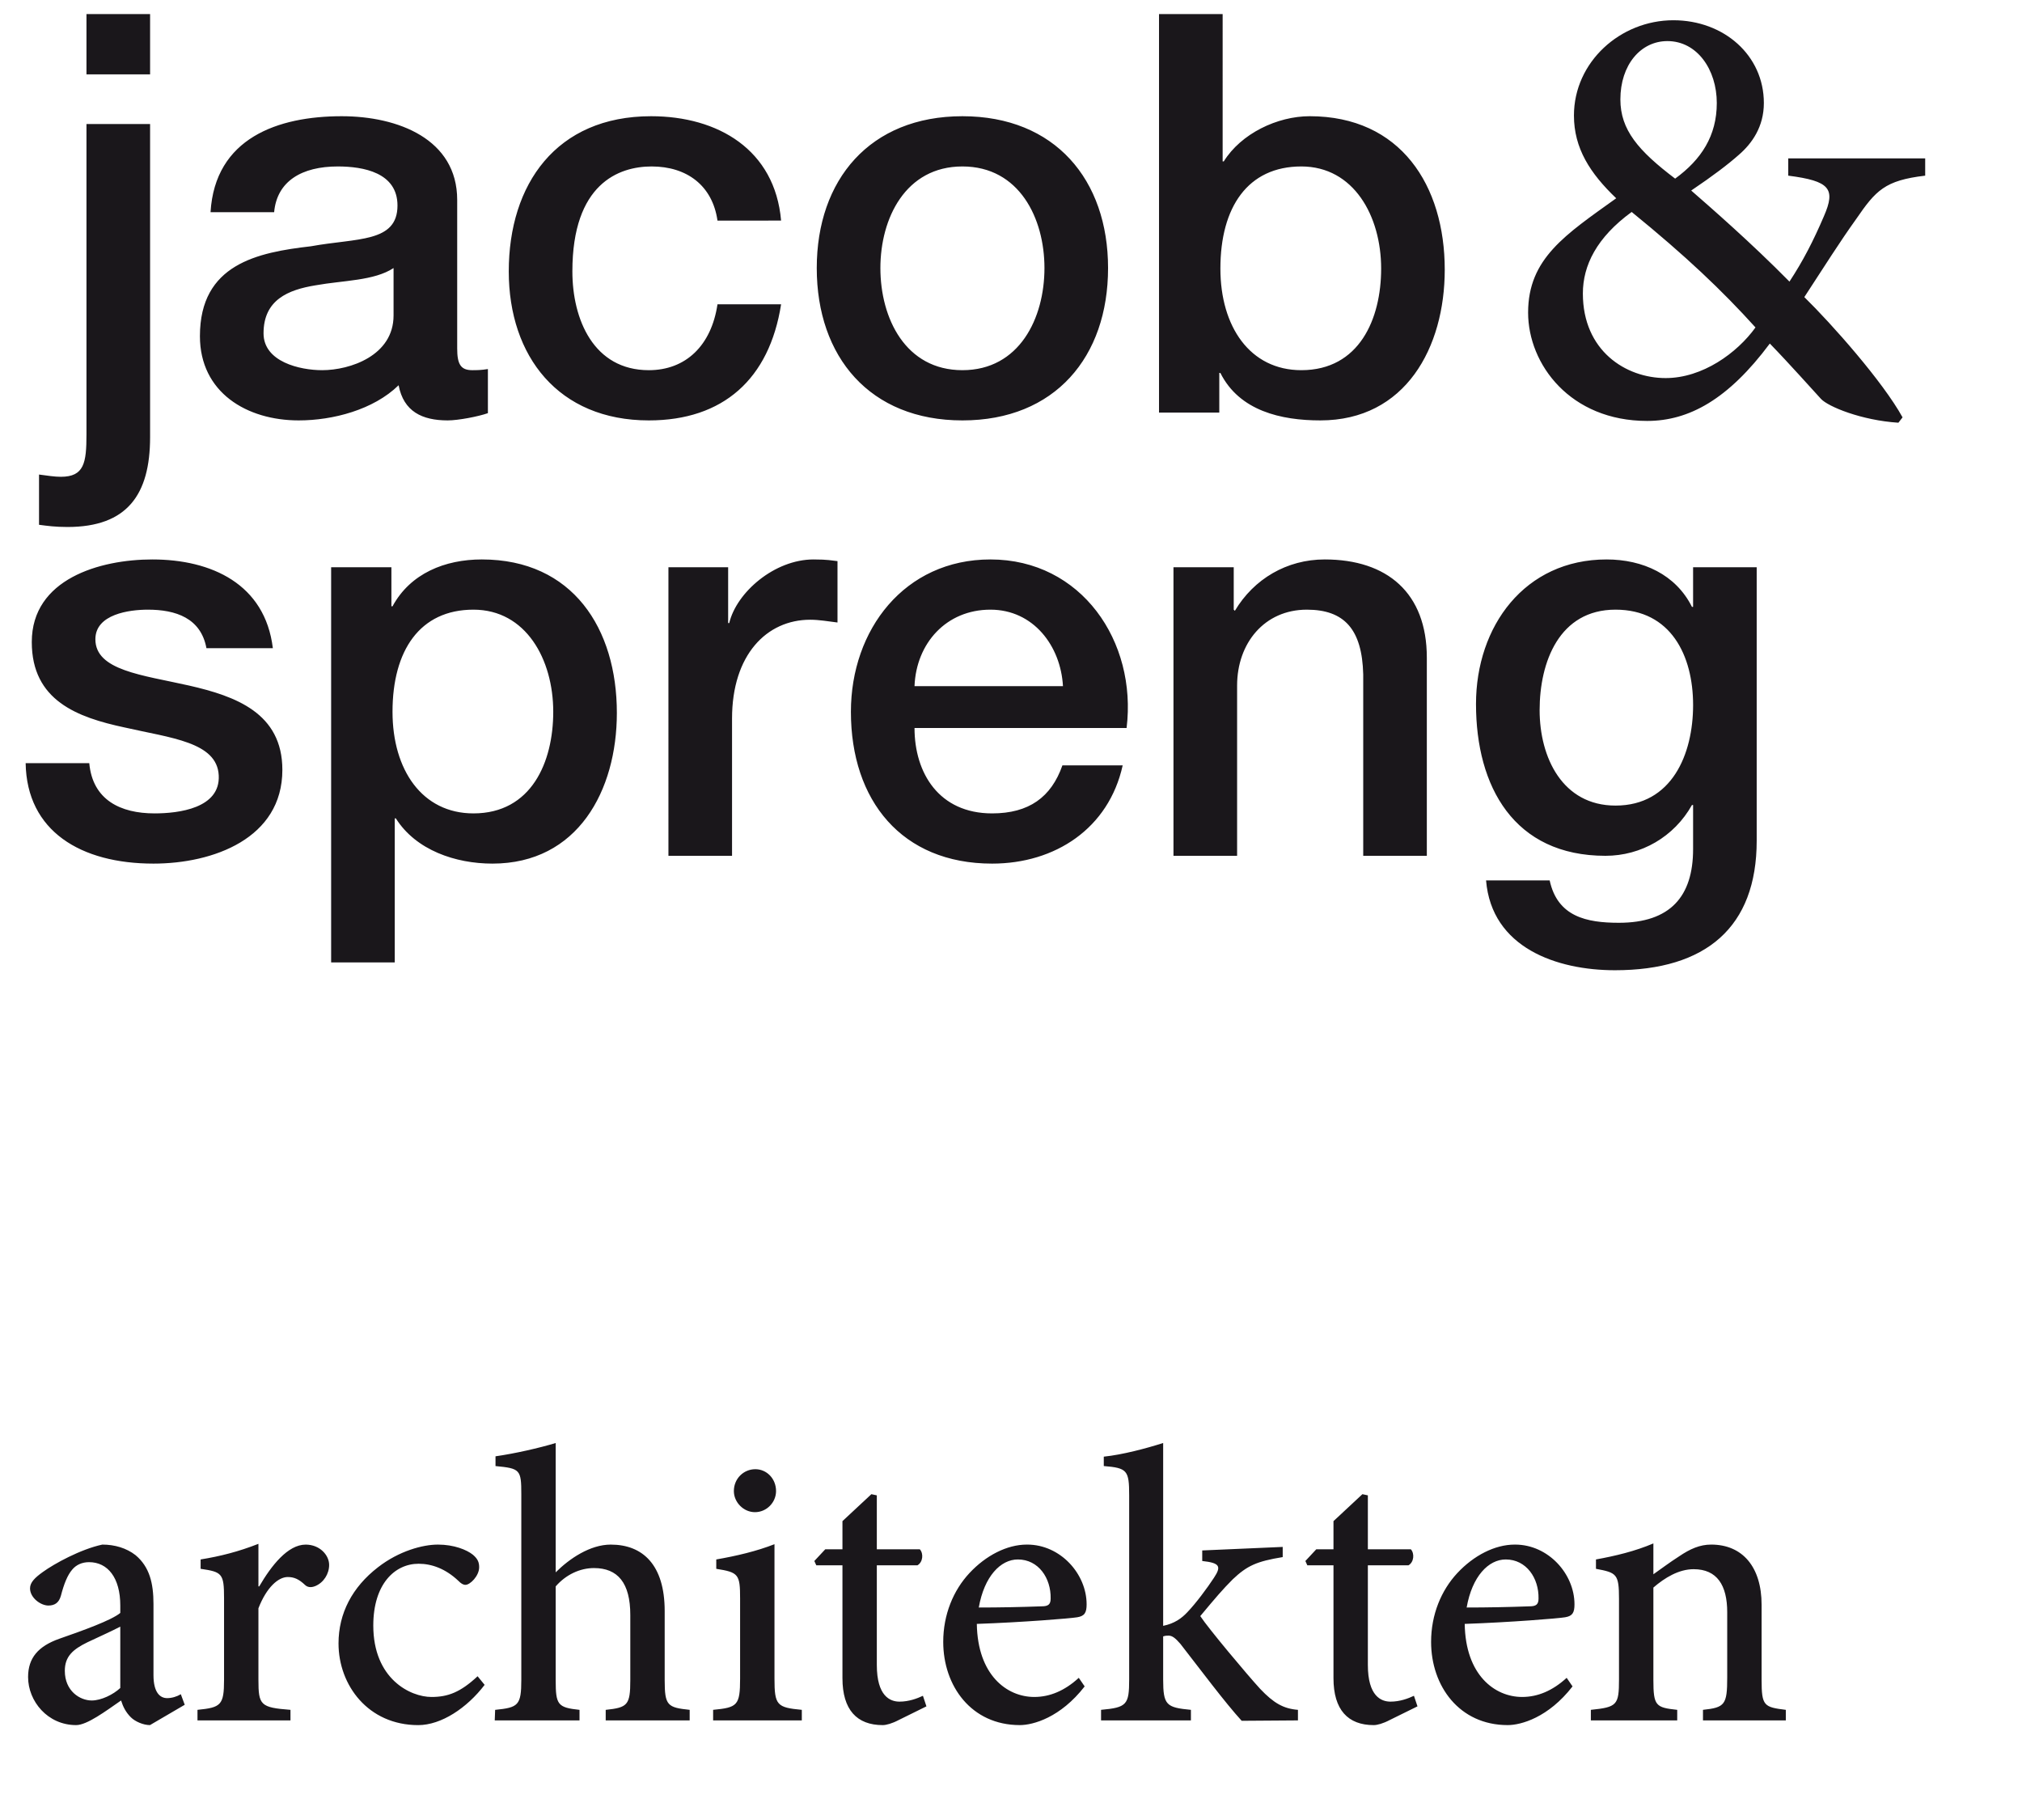 <?xml version="1.0" encoding="utf-8"?>
<!-- Generator: Adobe Illustrator 15.1.0, SVG Export Plug-In . SVG Version: 6.00 Build 0)  -->
<!DOCTYPE svg PUBLIC "-//W3C//DTD SVG 1.1//EN" "http://www.w3.org/Graphics/SVG/1.1/DTD/svg11.dtd">
<svg version="1.1" id="Layer_1" xmlns="http://www.w3.org/2000/svg" xmlns:xlink="http://www.w3.org/1999/xlink" x="0px" y="0px"
	 width="430.5em" height="387.5em" viewBox="0 0 430.5 387.5" enable-background="new 0 0 430.5 387.5" xml:space="preserve">
<g>
	<g>
		<defs>
			<rect id="SVGID_1_" x="1" y="3" width="430.615" height="382.039"/>
		</defs>
		<clipPath id="SVGID_2_">
			<use xlink:href="#SVGID_1_"  overflow="visible"/>
		</clipPath>
		<path clip-path="url(#SVGID_2_)" fill="#1A171B" d="M374.016,120.759h-13.543v8.435h-0.242
			c-3.444-6.892-10.449-10.096-18.173-10.096c-17.469,0-27.805,14.259-27.805,30.771c0,17.584,8.079,32.318,27.567,32.318
			c7.604,0,14.615-4.036,18.412-10.81h0.242v9.388c0,10.097-4.874,15.681-15.803,15.681c-6.894,0-13.072-1.307-14.735-9.028h-13.541
			c1.182,14.376,15.084,19.13,27.444,19.13c19.367,0,30.177-9.148,30.177-27.571v-58.217H374.016z M343.956,171.496
			c-11.287,0-16.158-10.222-16.158-20.32c0-10.223,4.162-21.389,16.158-21.389c11.766,0,16.519,9.743,16.519,20.317
			C360.473,160.562,355.958,171.496,343.956,171.496 M249.842,182.187h13.547v-36.239c0-9.028,5.818-16.16,14.849-16.16
			c7.959,0,11.766,4.161,12.003,13.783v38.616h13.542v-42.179c0-13.781-8.435-20.91-21.74-20.91c-8.076,0-15.09,4.153-19.128,10.93
			l-0.243-0.24v-9.028h-12.83V182.187z M194.708,146.068c0.36-9.148,6.777-16.28,16.163-16.28c9.148,0,14.967,7.72,15.443,16.28
			H194.708z M239.861,154.976c2.254-18.414-9.625-35.878-28.99-35.878c-18.3,0-29.706,14.964-29.706,32.432
			c0,18.891,10.815,32.32,30.06,32.32c13.426,0,24.837-7.482,27.802-20.914h-12.832c-2.374,6.778-7.128,10.224-14.97,10.224
			c-11.286,0-16.517-8.56-16.517-18.183H239.861z M142.315,182.187h13.542v-29.227c0-13.549,7.369-21.028,16.637-21.028
			c1.899,0,3.919,0.354,5.816,0.588v-13.064c-1.182-0.12-2.017-0.357-5.105-0.357c-8.318,0-16.397,7.008-17.943,13.542h-0.234
			v-11.88h-12.713V182.187z M70.502,204.884h13.543v-30.66h0.237c4.277,6.775,12.71,9.625,20.557,9.625
			c18.179,0,26.496-15.56,26.496-32.082c0-17.939-9.388-32.67-28.753-32.67c-7.844,0-15.212,2.965-19.013,9.977h-0.237v-8.315
			H70.502V204.884z M117.79,151.53c0,10.695-4.631,21.629-16.991,21.629c-10.931,0-17.229-9.268-17.229-21.629
			c0-13.067,5.824-21.742,17.229-21.742C111.971,129.788,117.79,140.366,117.79,151.53 M5.46,162.464
			c0.234,14.494,11.759,21.385,27.208,21.385c12.71,0,27.45-5.348,27.45-19.958c0-12.123-9.985-15.687-19.845-17.943
			c-9.982-2.257-19.966-3.205-19.966-9.865c0-5.345,7.251-6.295,11.168-6.295c5.944,0,11.294,1.783,12.477,8.201h14.14
			c-1.662-13.666-13.064-18.891-25.662-18.891c-11.167,0-25.664,4.153-25.664,17.584c0,12.477,9.742,16.037,19.722,18.174
			c9.865,2.26,19.728,3.091,20.083,10.222c0.354,7.006-8.555,8.081-13.666,8.081c-7.246,0-13.189-2.852-13.9-10.695H5.46z"/>
	</g>
	<g>
		<defs>
			<rect id="SVGID_3_" x="1" y="3" width="431.582" height="384.5"/>
		</defs>
		<clipPath id="SVGID_4_">
			<use xlink:href="#SVGID_3_"  overflow="visible"/>
		</clipPath>
		<path clip-path="url(#SVGID_4_)" fill="#1A171B" d="M354.625,80.486c-8.492,0-17.62-5.829-17.62-18
			c0-5.954,2.914-11.915,10.391-17.362c11.533,9.38,19.267,16.73,26.363,24.584C369.831,75.16,362.479,80.486,354.625,80.486
			 M355.002,8.748c6.34,0,10.517,6.085,10.517,13.182c0,6.975-3.292,12.038-8.869,16.097c-7.857-5.956-11.658-10.39-11.658-16.859
			C344.993,13.818,349.303,8.748,355.002,8.748 M409.886,33.715h-29.152v3.678c8.87,1.139,10.14,2.785,7.602,8.619
			c-2.281,5.32-4.434,9.502-7.345,13.938c-8.246-8.363-16.859-15.841-20.918-19.388c4.692-3.168,7.858-5.578,10.145-7.606
			c2.785-2.405,5.323-5.954,5.323-11.025c0-10.139-8.495-17.62-19.269-17.62c-11.277,0-21.166,8.878-21.166,20.281
			c0,6.97,3.423,12.291,8.998,17.617c-10.772,7.734-18.758,12.799-18.758,24.335c0,11.028,9.001,23.066,25.347,23.066
			c8.874,0,17.239-4.56,26.117-16.474c4.183,4.307,9.249,10.012,10.894,11.785c1.525,1.646,8.617,4.566,16.48,5.069l0.886-1.138
			c-4.183-7.608-15.085-19.899-20.915-25.605c4.311-6.587,7.482-11.659,11.027-16.599c4.183-6.085,6.081-8.24,14.706-9.253v-3.678
			H409.886z M246.764,87.833h12.833v-8.435h0.234c4.043,8.081,12.952,10.099,21.271,10.099c18.179,0,26.496-15.566,26.496-32.08
			c0-17.938-9.389-32.677-28.756-32.677c-6.889,0-14.611,3.687-18.294,9.625h-0.237V3.001h-13.547V87.833z M294.058,57.177
			c0,10.695-4.637,21.628-16.996,21.628c-10.93,0-17.23-9.268-17.23-21.628c0-13.069,5.827-21.742,17.23-21.742
			C288.232,35.435,294.058,46.012,294.058,57.177 M204.907,89.498c19.724,0,31.008-13.543,31.008-32.434
			c0-18.777-11.284-32.323-31.008-32.323c-19.725,0-31.013,13.546-31.013,32.323C173.894,75.955,185.182,89.498,204.907,89.498
			 M204.907,78.805c-12.123,0-17.465-11.053-17.465-21.742c0-10.578,5.342-21.628,17.465-21.628
			c12.117,0,17.466,11.051,17.466,21.628C222.375,67.752,217.023,78.805,204.907,78.805 M166.3,46.958
			c-1.306-15.086-13.423-22.217-27.68-22.217c-20.2,0-30.3,14.494-30.3,33.034c0,18.06,10.574,31.723,29.82,31.723
			c15.802,0,25.668-8.789,28.16-24.712h-13.543c-1.306,8.792-6.774,14.02-14.617,14.02c-11.759,0-16.277-10.813-16.277-21.031
			c0-18.654,9.86-22.339,16.874-22.339c7.482,0,12.95,4.045,14.02,11.523H166.3z M97.34,42.561c0-12.949-12.593-17.82-24.596-17.82
			c-13.542,0-26.974,4.631-27.919,20.437h13.541c0.599-6.654,5.944-9.743,13.546-9.743c5.467,0,12.715,1.309,12.715,8.316
			c0,7.958-8.674,6.895-18.417,8.675c-11.406,1.311-23.645,3.803-23.645,19.131c0,11.999,9.982,17.94,21.034,17.94
			c7.246,0,15.919-2.254,21.269-7.485c1.068,5.588,4.988,7.485,10.456,7.485c2.254,0,6.534-0.83,8.555-1.544v-9.388
			c-1.429,0.24-2.5,0.24-3.33,0.24c-2.497,0-3.208-1.308-3.208-4.64V42.561L97.34,42.561z M83.792,67.16
			c0,8.555-9.266,11.646-15.205,11.646c-4.751,0-12.478-1.783-12.478-7.845c0-7.126,5.227-9.263,11.052-10.217
			c5.943-1.069,12.477-0.949,16.631-3.68V67.16z M18.41,15.829h13.546V3H18.41V15.829z M18.41,92.468
			c0,6.058-0.474,9.034-5.465,9.034c-1.306,0-2.853-0.24-4.634-0.479v10.696c1.782,0.234,3.445,0.468,6.056,0.468
			c12.715,0,17.589-6.885,17.589-19.125V26.404H18.41V92.468z"/>
	</g>
	<g>
		<defs>
			<rect id="SVGID_5_" x="1" y="3" width="431.582" height="384.5"/>
		</defs>
		<clipPath id="SVGID_6_">
			<use xlink:href="#SVGID_5_"  overflow="visible"/>
		</clipPath>
		<path clip-path="url(#SVGID_6_)" fill="#1A171B" d="M380.215,366.246V364c-4.661-0.578-5.157-0.831-5.157-6.403v-15.968
			c0-8.066-4.08-12.811-10.731-12.811c-2.413,0-4.491,0.919-6.819,2.496c-2.078,1.331-3.825,2.662-5.489,3.825v-6.568
			c-3.908,1.663-8.072,2.659-12.226,3.412v1.994c4.406,0.828,4.906,1.08,4.906,6.405v17.132c0,5.491-0.417,5.908-5.992,6.486v2.246
			h18.386V364c-4.577-0.497-5.075-0.831-5.075-6.403v-19.628c2.408-2.083,5.408-3.912,8.568-3.912c4.988,0,7.152,3.416,7.152,9.148
			v13.891c0,5.822-0.5,6.406-5.16,6.903v2.246H380.215z M320.581,331.985c4.407,0,7.068,3.989,6.985,8.314
			c0,1.246-0.5,1.663-1.912,1.663c-4.574,0.166-8.985,0.252-13.391,0.252C313.429,335.555,316.92,331.985,320.581,331.985
			 M333.557,357.183c-2.998,2.746-6.157,4.074-9.483,4.074c-5.822,0-12.063-4.654-12.225-15.554
			c9.648-0.333,19.962-1.166,21.374-1.412c1.583-0.252,1.997-1.001,1.997-2.749c0-6.486-5.573-12.724-12.642-12.724h-0.083
			c-4.242,0-8.733,2.328-12.228,6.073c-3.408,3.66-5.575,8.816-5.575,14.64c0,9.394,5.995,17.716,16.306,17.716
			c2.825,0,8.648-1.586,13.808-8.237L333.557,357.183z M301.794,363.256l-0.755-2.248c-1.242,0.583-2.989,1.244-4.988,1.244
			c-1.994,0-4.823-1.16-4.823-7.812v-21.211h8.651c1.16-0.668,1.328-2.497,0.5-3.411h-9.151v-11.48l-1.163-0.246l-6.157,5.735v5.992
			h-3.66l-2.323,2.494l0.413,0.917h5.57v24.035c0,6.736,3.078,9.985,8.569,9.985c0.748,0,1.997-0.335,3.409-1.083L301.794,363.256z
			 M276.343,366.246V364c-3.079-0.246-5.153-1.415-8.067-4.491c-2.743-2.991-10.983-12.812-12.729-15.468
			c3.331-3.994,4.746-5.657,6.905-7.82c3.081-2.912,5.075-3.825,10.646-4.74v-2.165l-17.134,0.751v2.246
			c3.825,0.414,4.077,1.166,2.497,3.573c-1.415,2.165-3.825,5.409-5.657,7.32c-1.246,1.331-2.743,2.411-5.158,2.914v-38.926
			c-3.66,1.166-8.648,2.491-12.641,2.908v1.997c4.991,0.414,5.405,0.911,5.405,6.237v39.176c0,5.405-0.5,5.989-5.986,6.486v2.246
			h19.131V364c-5.24-0.497-5.909-0.995-5.909-6.486v-9.154c0.503-0.16,0.83-0.16,1.164-0.16c0.751,0,1.414,0.498,2.497,1.742
			c4.409,5.658,9.48,12.474,13.057,16.389L276.343,366.246z M216.71,331.985c4.407,0,7.069,3.989,6.982,8.314
			c0,1.246-0.497,1.663-1.911,1.663c-4.574,0.166-8.983,0.252-13.389,0.252C209.556,335.555,213.048,331.985,216.71,331.985
			 M229.681,357.183c-2.994,2.746-6.151,4.074-9.479,4.074c-5.823,0-12.061-4.654-12.229-15.554
			c9.649-0.333,19.963-1.166,21.376-1.412c1.582-0.252,2.001-1.001,2.001-2.749c0-6.486-5.575-12.724-12.646-12.724h-0.083
			c-4.242,0-8.733,2.328-12.225,6.073c-3.412,3.66-5.575,8.816-5.575,14.64c0,9.394,5.991,17.716,16.306,17.716
			c2.823,0,8.648-1.586,13.804-8.237L229.681,357.183z M197.245,363.256l-0.746-2.248c-1.25,0.583-2.996,1.244-4.988,1.244
			c-2,0-4.829-1.16-4.829-7.812v-21.211h8.653c1.165-0.668,1.334-2.497,0.499-3.411h-9.152v-11.48l-1.161-0.246l-6.157,5.735v5.992
			h-3.657l-2.329,2.494l0.417,0.917h5.569v24.035c0,6.736,3.079,9.985,8.571,9.985c0.746,0,1.991-0.335,3.411-1.083L197.245,363.256
			z M170.713,366.246V364c-5.319-0.497-5.819-0.995-5.819-6.651v-28.612c-3.828,1.497-8.072,2.494-12.395,3.247v1.994
			c4.743,0.749,5.074,1.163,5.074,6.319v17.051c0,5.737-0.582,6.154-5.743,6.651v2.246L170.713,366.246L170.713,366.246z
			 M160.733,321.917c2.497,0,4.494-2.081,4.494-4.491c0-2.656-1.997-4.655-4.41-4.655c-2.494,0-4.572,1.997-4.572,4.655
			C156.246,319.835,158.323,321.917,160.733,321.917 M146.837,366.246V364c-4.743-0.497-5.32-0.914-5.32-6.319V342.96
			c0-9.815-4.659-14.139-11.479-14.139c-4.406,0-8.818,2.996-11.727,5.907v-27.531c-3.577,1.08-8.736,2.249-12.812,2.829v2.077
			c5.24,0.501,5.492,0.752,5.492,5.992V357.6c0,5.489-0.669,5.906-5.573,6.403l-0.083,2.245h18.048v-2.245
			c-4.658-0.498-5.072-1.08-5.072-6.32v-19.964c2.161-2.488,5.155-3.903,8.149-3.903c5.07,0,7.734,3.16,7.734,9.977v13.891
			c0,5.327-0.583,5.822-5.236,6.32v2.245h17.878V366.246z M101.684,356.847c-3.663,3.417-6.319,4.412-9.817,4.412
			c-4.488,0-12.392-3.829-12.392-15.216c0-8.816,4.575-13.145,9.649-13.145c2.829,0,5.737,1.083,8.399,3.574
			c0.666,0.668,1.081,0.917,1.583,0.917c0.998,0,2.91-1.912,2.91-3.74c0-1.001-0.249-1.748-1.33-2.668
			c-1.332-1.074-4.077-2.159-7.402-2.159h-0.086c-3.16,0-8.231,1.333-12.725,4.827c-5.486,4.236-8.399,9.811-8.399,16.217
			c0,8.897,6.322,17.386,16.97,17.386c4.907,0,10.396-3.66,14.137-8.571L101.684,356.847z M55.022,337.714v-9.056
			c-4.244,1.663-8.15,2.657-12.309,3.325v1.994c4.573,0.663,4.989,0.995,4.989,6.239v17.381c0,5.408-0.663,5.906-5.655,6.403v2.246
			h19.797V364c-6.406-0.497-6.822-0.995-6.822-6.403v-15.219c1.748-4.494,4.245-6.654,6.239-6.654c1.415,0,2.412,0.498,3.657,1.664
			c0.5,0.497,1.252,0.665,2.245,0.248c1.75-0.745,2.913-2.577,2.913-4.49c0-2.081-1.992-4.324-4.99-4.324
			c-3.825,0-7.321,4.489-9.896,8.896h-0.168V337.714z M25.608,359.347c-1.497,1.409-4.077,2.66-6.074,2.66
			c-2.495,0-5.734-1.994-5.734-6.319c0-3.078,1.745-4.571,4.82-6.074c1.745-0.828,5.243-2.411,6.988-3.325V359.347z M39.331,362.92
			l-0.833-2.245c-0.83,0.503-1.909,0.831-2.91,0.831c-1.497,0-2.911-1.166-2.911-4.903v-15.141c0-4.406-0.831-7.899-3.825-10.399
			c-1.915-1.494-4.412-2.244-7.069-2.244c-4.657,1-10.231,4.076-12.646,5.821c-1.745,1.246-2.743,2.248-2.743,3.497
			c0,1.991,2.247,3.657,3.909,3.657c1.331,0,2.246-0.585,2.661-2.08c0.669-2.577,1.413-4.406,2.414-5.572
			c0.831-1,2.077-1.583,3.577-1.583c3.992,0,6.655,3.326,6.655,9.235v1.577c-1.914,1.583-7.989,3.75-12.977,5.492
			c-4.488,1.583-6.654,4.08-6.654,8.15c0,5.157,4.163,10.234,10.231,10.234c2.329,0,6.324-3,9.568-5.242
			c0.416,1.331,0.995,2.497,2.078,3.576c0.911,0.914,2.661,1.666,4.074,1.666L39.331,362.92z"/>
	</g>
</g>
</svg>
